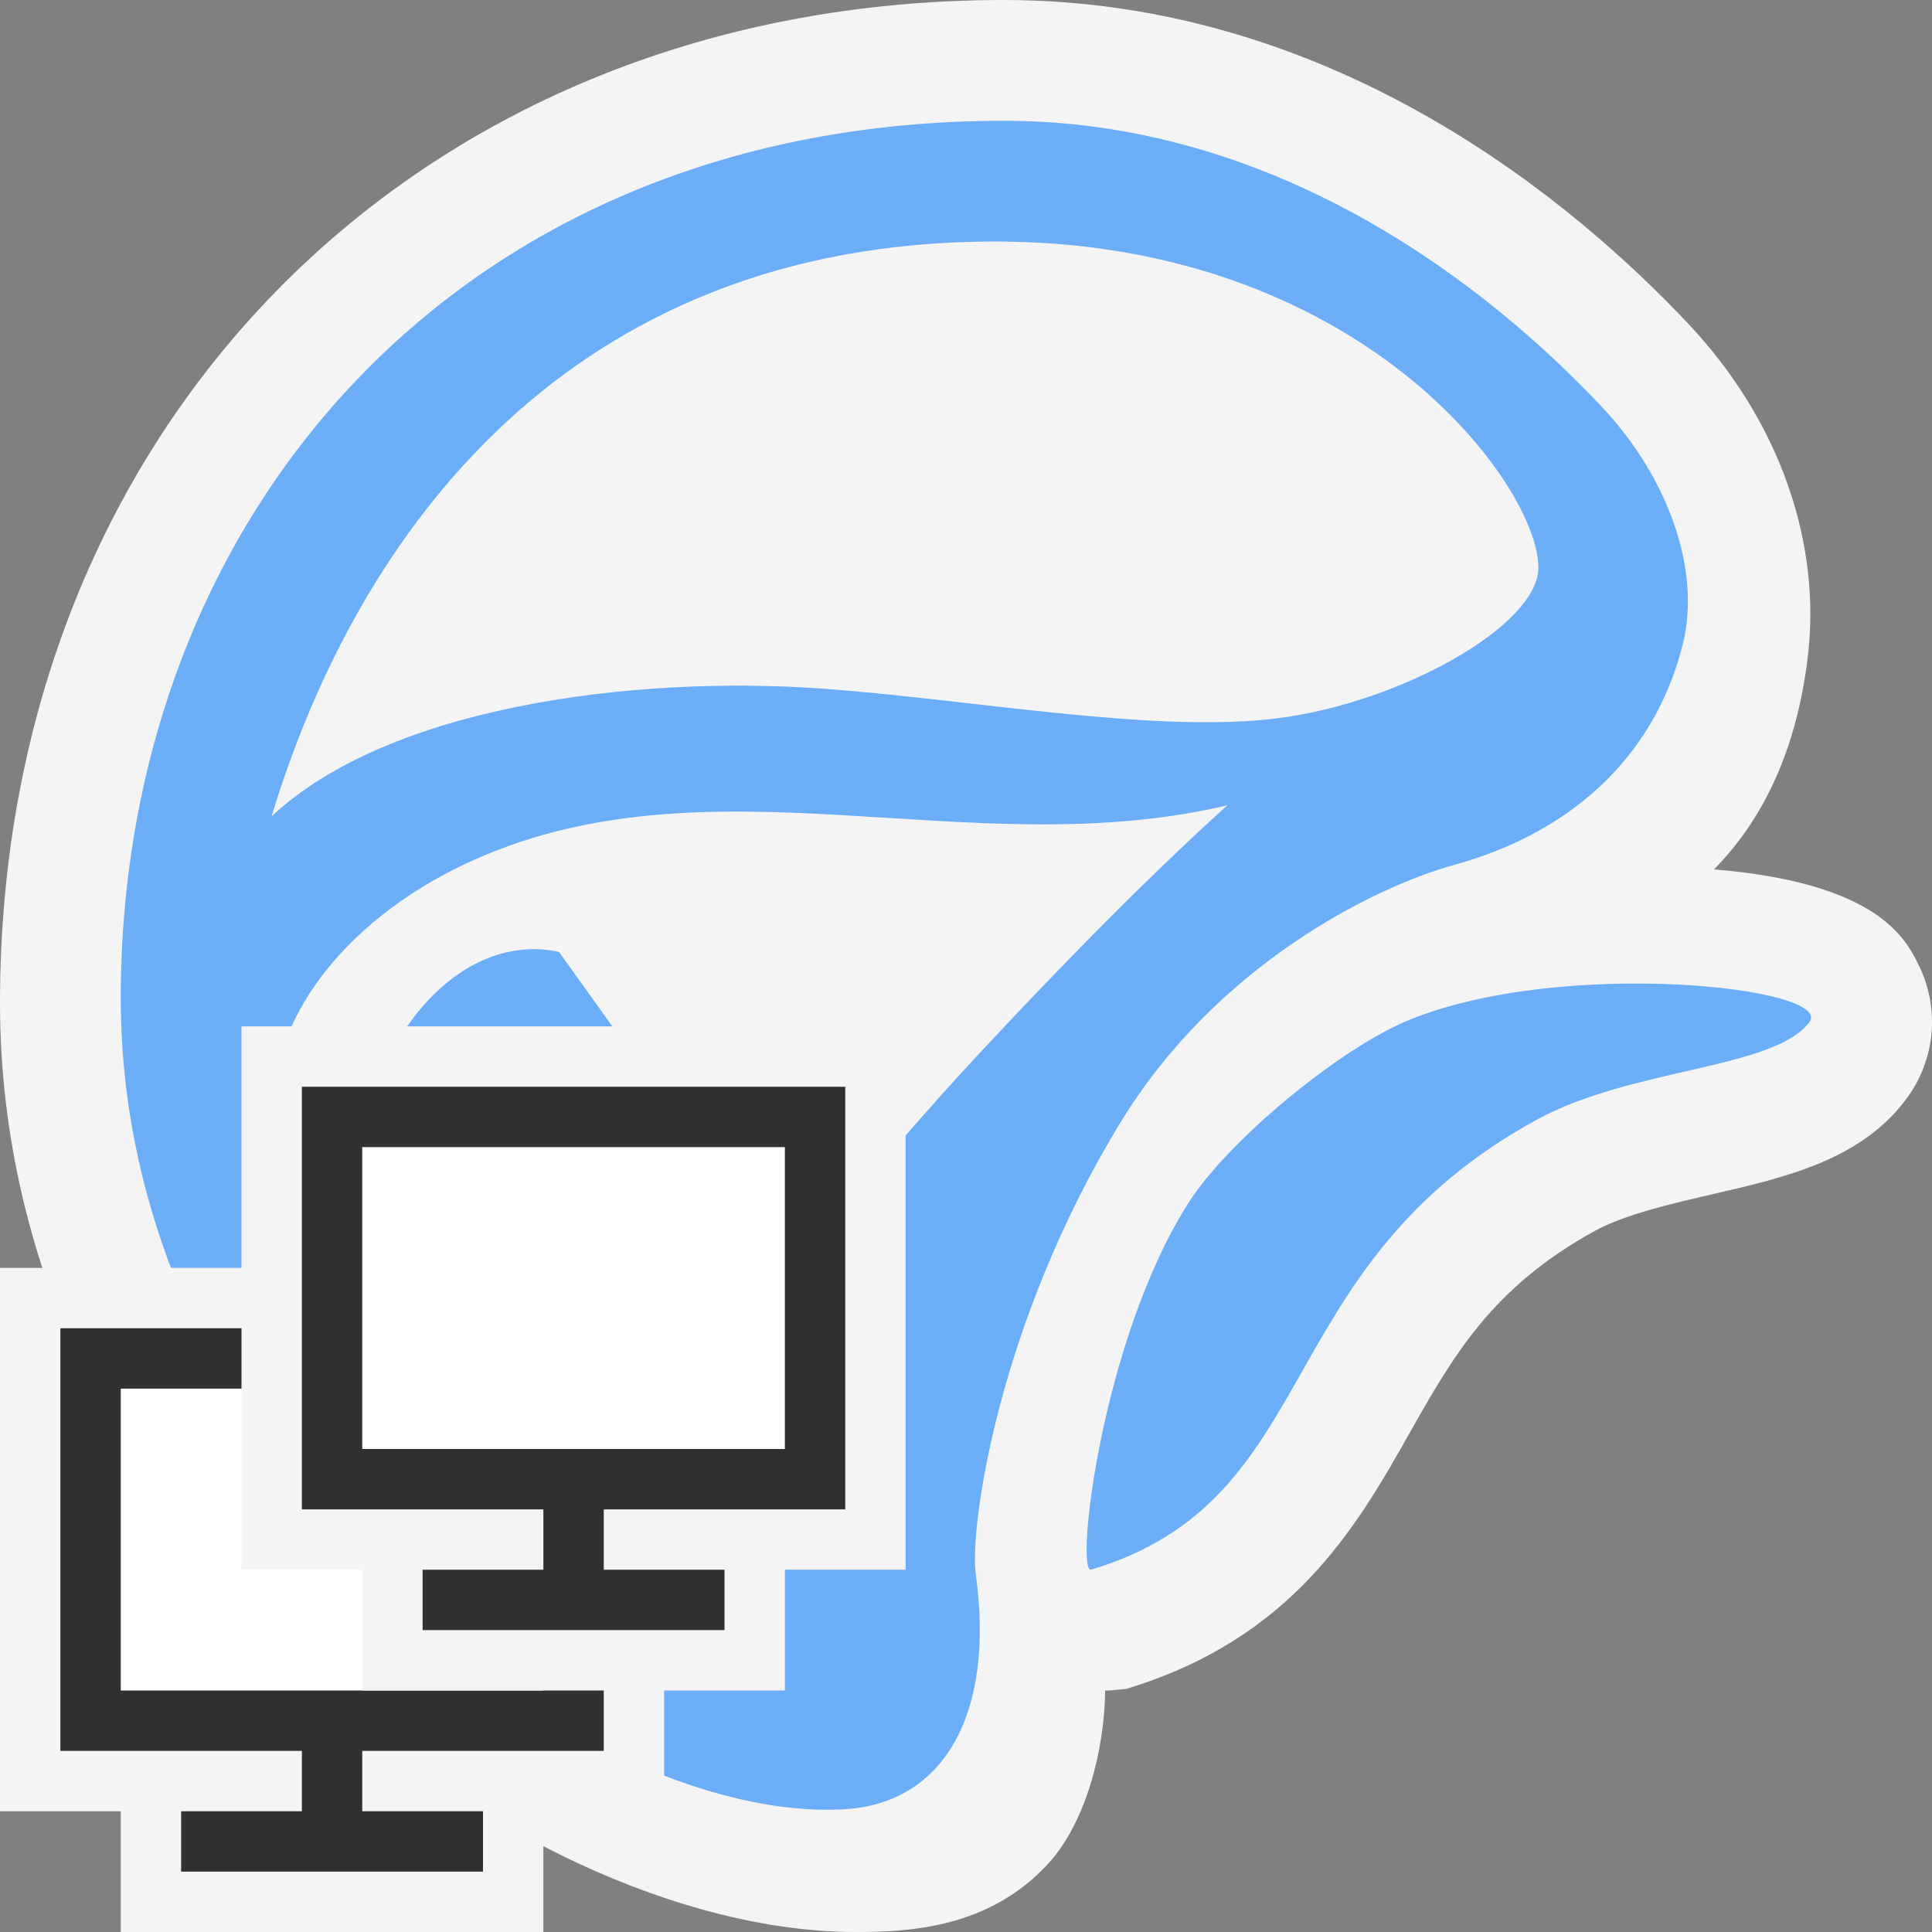 <svg ti:v='1' width='32' height='32' viewBox='0,0,32,32' xmlns='http://www.w3.org/2000/svg' xmlns:ti='urn:schemas-jetbrains-com:tisvg'><rect x="0" y="0" width="32" height="32" fill="#808080" stroke="none"/><g><path fill-rule='evenodd' d='M0,0L32,0L32,32L0,32Z' fill='#FFFFFF' opacity='0'/><path fill-rule='evenodd' d='M0,16.611C0,6.986,6.992,0,16.627,0C22.107,0,26.089,3.367,27.975,5.375C29.468,6.965,30.184,8.989,29.937,10.927C29.733,12.542,29.139,13.638,28.389,14.4C31.105,14.623,31.566,15.552,31.777,15.979C32.138,16.707,32.057,17.564,31.564,18.216C30.814,19.215,29.57,19.502,28.367,19.779C27.685,19.937,26.912,20.115,26.415,20.388C24.707,21.326,24.062,22.466,23.317,23.789C22.457,25.312,21.388,27.15,18.65,27.974L18.369,28L18.305,28C18.295,29,17.978,30.199,17.357,30.873C16.375,31.94,15.05,32,14.174,32C8.466,32,0,25.538,0,16.611Z' fill='#F4F4F4'/><path fill-rule='evenodd' d='M21.166,11.896C19.123,12.158,16.022,11.573,13.566,11.402C10.5,11.19,6.449,11.693,4.498,13.522C5.924,8.819,9.426,4,16.481,4C22.525,4,25.474,8.019,25.481,9.4C25.481,10.358,23.21,11.634,21.166,11.896ZM16.558,17.088C12.916,20.946,10.547,24.478,9.998,26.707C9.135,26.283,5.586,24.075,4.561,19.279C4.12,17,5.781,15.225,7.678,14.322C11.678,12.419,16.032,14.356,20.328,13.338C18.789,14.735,17.395,16.199,16.558,17.088ZM26.518,6.724C25.09,5.211,21.552,2,16.626,2C7.621,2,2,8.523,2,16.539C2,24.345,9.491,30.204,13.968,29.968C15.635,29.88,16.484,28.387,16.161,26.065C16.059,25.322,16.517,21.924,18.568,18.576C20.143,16.008,22.715,14.704,24.097,14.322C25.873,13.833,27.371,12.662,27.871,10.677C28.176,9.466,27.655,7.931,26.518,6.724Z' fill='#6BADF6'/><path fill-rule='evenodd' d='M29.968,16.932C29.379,17.711,27.033,17.684,25.455,18.545C20.986,20.987,21.966,24.83,18.074,25.998C17.803,26.08,18.235,22.19,19.691,19.914C20.346,18.891,22.185,17.364,23.346,16.891C25.891,15.855,30.404,16.354,29.968,16.932Z' fill='#6BADF6'/><path fill-rule='evenodd' d='M12.273,20.439C12.166,21.196,11.3,22.332,10.705,22.873C10.273,21.52,10.005,20.448,9.062,18.952C8.457,18.637,7.216,18.496,6.177,18.165C6.657,16.658,7.894,15.47,9.259,15.767C11.218,18.495,12.037,19.652,12.273,20.439Z' fill='#6BADF6'/><path fill-rule='evenodd' d='M11,30L11,21L0,21L0,30L2,30L2,32L9,32L9,30L11,30Z' fill='#F4F4F4'/><path fill-rule='evenodd' d='M10,29L10,22L1,22L1,29L5,29L5,30L3,30L3,31L8,31L8,30L6,30L6,29L10,29Z' fill='#313131'/><path fill-rule='evenodd' d='M9,28L2,28L2,23L9,23L9,28Z' fill='#FFFFFF'/><path fill-rule='evenodd' d='M15,26L15,17L4,17L4,26L6,26L6,28L13,28L13,26L15,26Z' fill='#F4F4F4'/><path fill-rule='evenodd' d='M14,25L14,18L5,18L5,25L9,25L9,26L7,26L7,27L12,27L12,26L10,26L10,25L14,25Z' fill='#313131'/><path fill-rule='evenodd' d='M13,24L6,24L6,19L13,19L13,24Z' fill='#FFFFFF'/></g></svg>